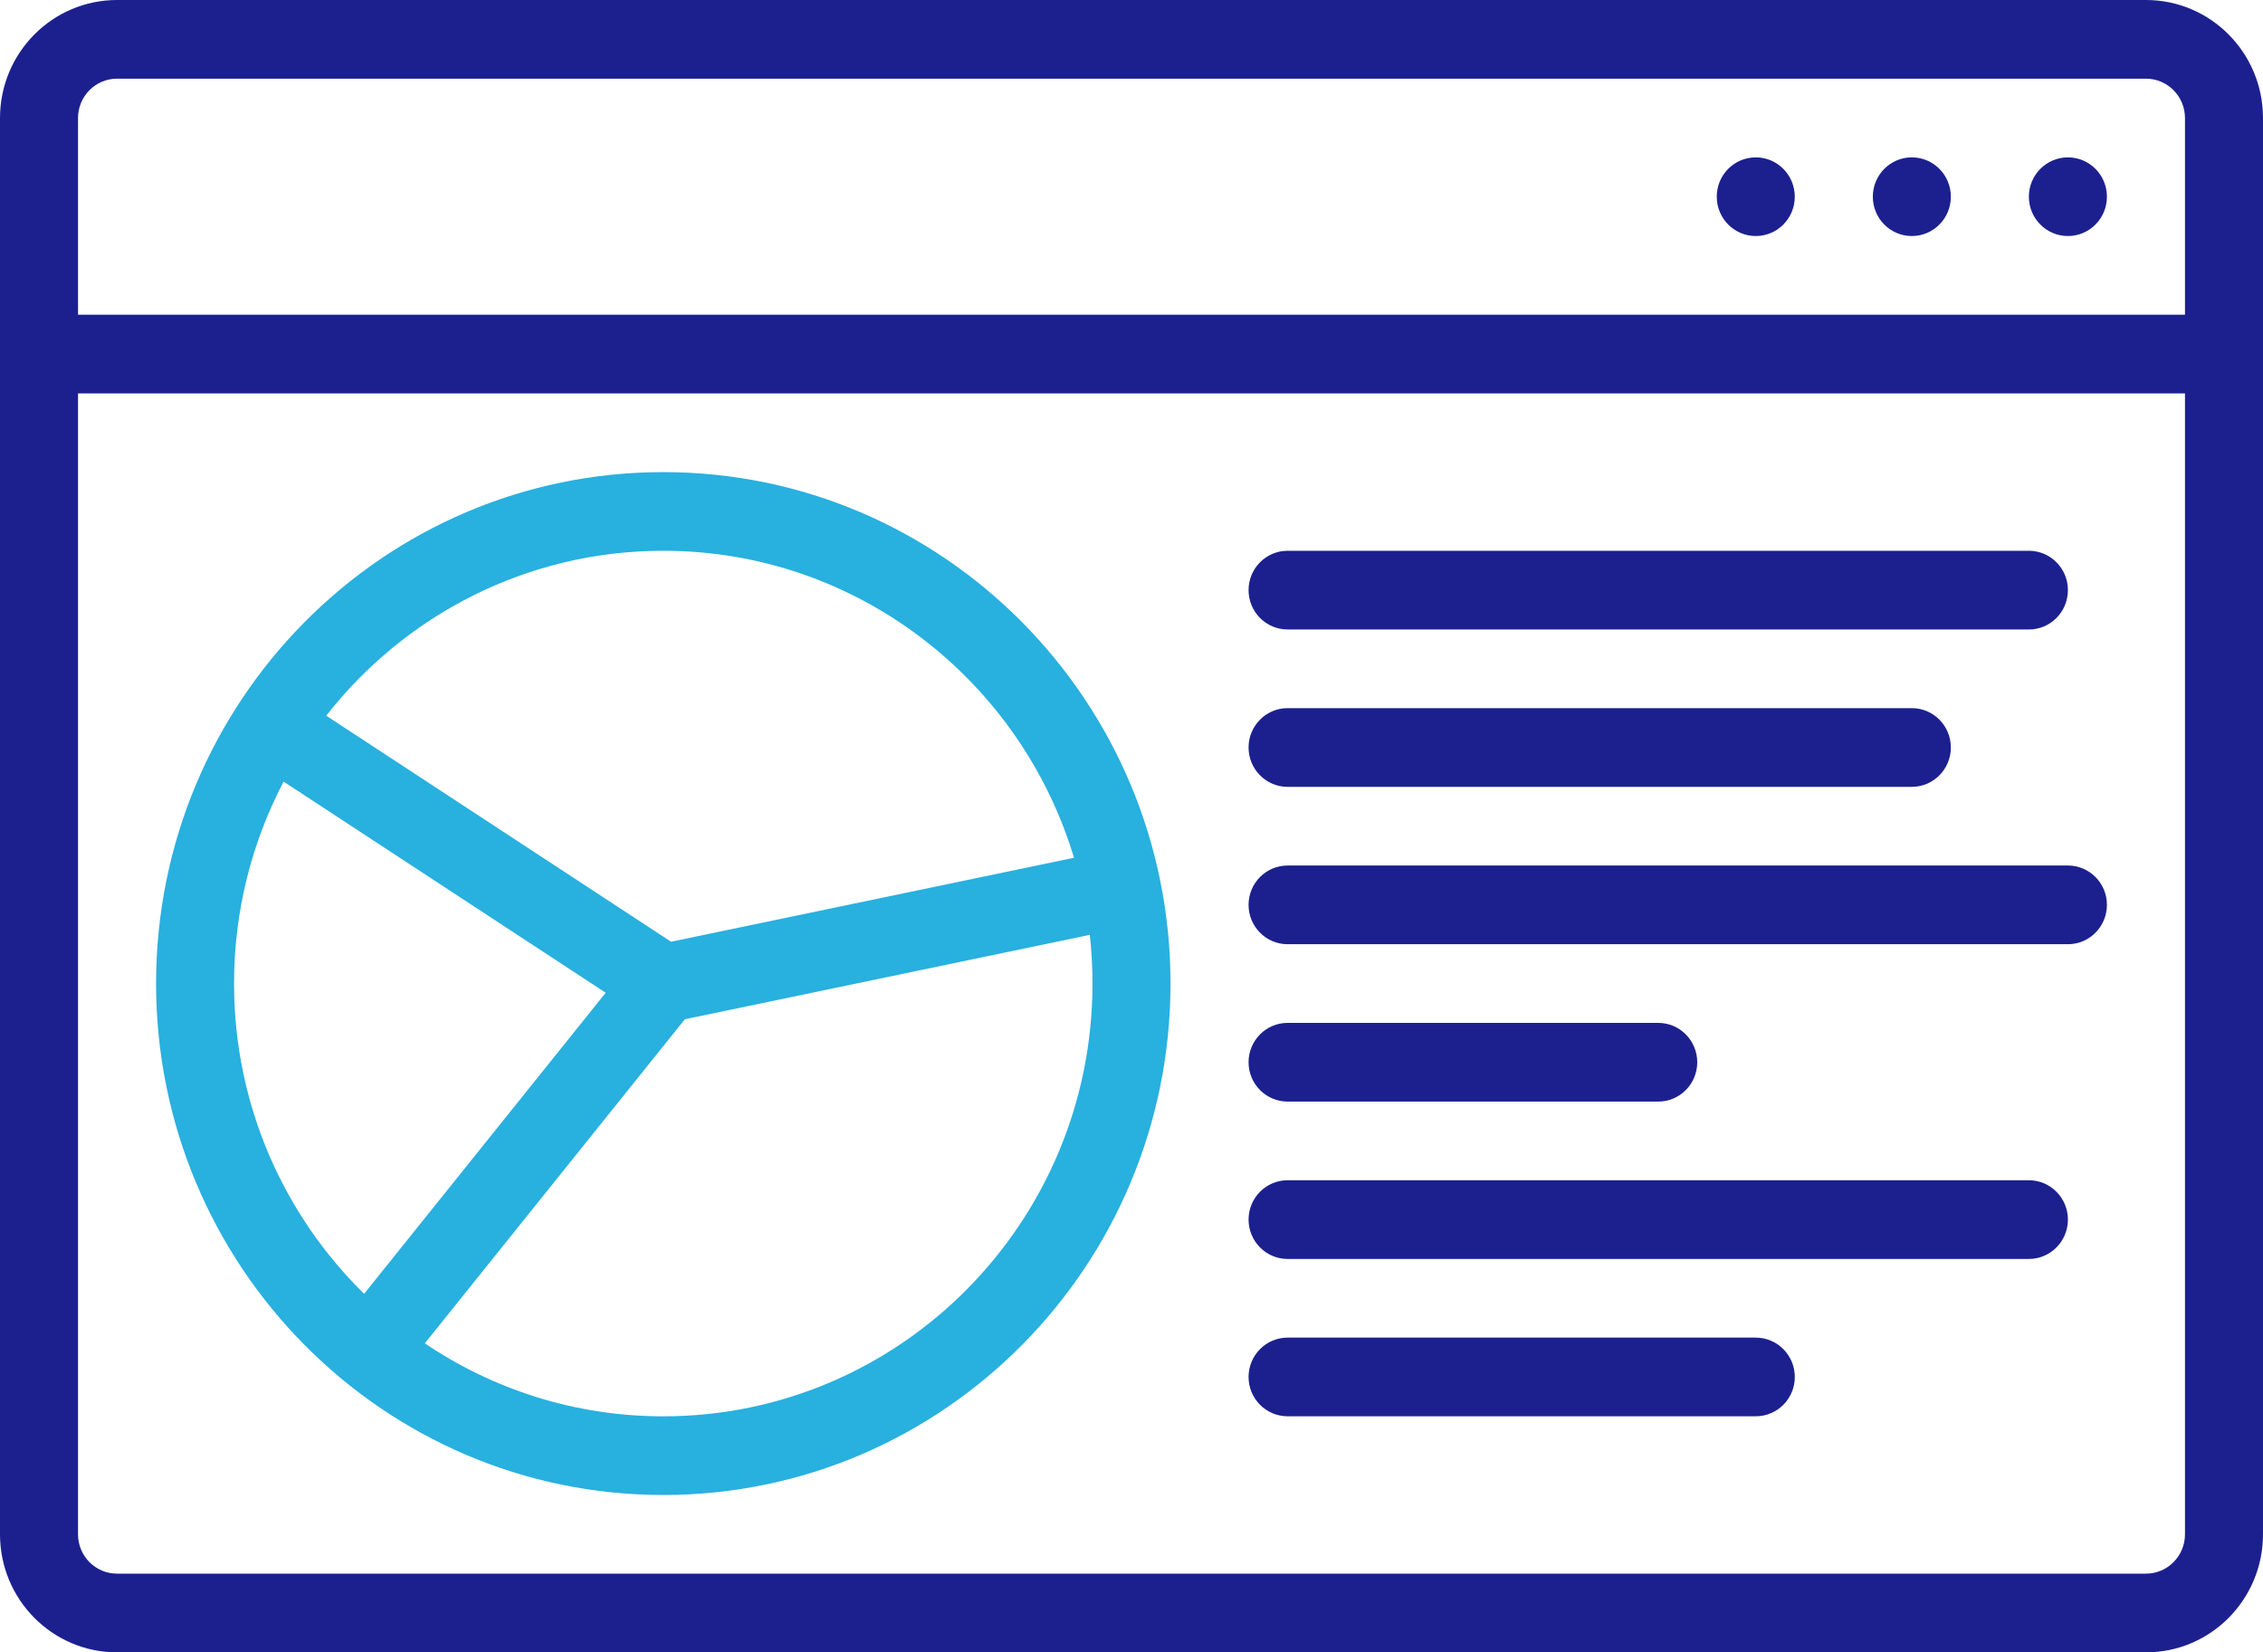 <svg width="63" height="46" viewBox="0 0 63 46" fill="none" xmlns="http://www.w3.org/2000/svg">
<path fill-rule="evenodd" clip-rule="evenodd" d="M58.655 5.476C58.655 6.081 58.169 6.571 57.569 6.571C56.969 6.571 56.482 6.081 56.482 5.476C56.482 4.871 56.969 4.381 57.569 4.381C58.169 4.381 58.655 4.871 58.655 5.476Z" fill="#1C208F"/>
<path fill-rule="evenodd" clip-rule="evenodd" d="M54.31 5.476C54.31 6.081 53.824 6.571 53.224 6.571C52.624 6.571 52.138 6.081 52.138 5.476C52.138 4.871 52.624 4.381 53.224 4.381C53.824 4.381 54.31 4.871 54.31 5.476Z" fill="#1C208F"/>
<path fill-rule="evenodd" clip-rule="evenodd" d="M49.965 5.476C49.965 6.081 49.479 6.571 48.879 6.571C48.279 6.571 47.793 6.081 47.793 5.476C47.793 4.871 48.279 4.381 48.879 4.381C49.479 4.381 49.965 4.871 49.965 5.476Z" fill="#1C208F"/>
<path fill-rule="evenodd" clip-rule="evenodd" d="M3.259 46H59.741C61.541 46 63 44.529 63 42.714V3.286C63 1.471 61.541 0 59.741 0H3.259C1.459 0 0 1.471 0 3.286V42.714C0 44.529 1.459 46 3.259 46ZM60.828 10.952V42.714C60.828 43.319 60.341 43.809 59.741 43.809H3.259C2.659 43.809 2.172 43.319 2.172 42.714V10.952H60.828ZM60.828 8.762H2.172V3.286C2.172 2.681 2.659 2.19 3.259 2.19H59.741C60.341 2.19 60.828 2.681 60.828 3.286V8.762Z" fill="#1C208F"/>
<path fill-rule="evenodd" clip-rule="evenodd" d="M35.845 17.524H56.483C57.082 17.524 57.569 17.033 57.569 16.428C57.569 15.824 57.082 15.333 56.483 15.333H35.845C35.246 15.333 34.759 15.824 34.759 16.428C34.759 17.033 35.246 17.524 35.845 17.524Z" fill="#1C208F"/>
<path fill-rule="evenodd" clip-rule="evenodd" d="M35.845 21.905H53.224C53.824 21.905 54.31 21.414 54.31 20.809C54.31 20.205 53.824 19.714 53.224 19.714H35.845C35.246 19.714 34.759 20.205 34.759 20.809C34.759 21.414 35.246 21.905 35.845 21.905Z" fill="#1C208F"/>
<path fill-rule="evenodd" clip-rule="evenodd" d="M35.845 26.286H57.569C58.169 26.286 58.655 25.795 58.655 25.19C58.655 24.586 58.169 24.095 57.569 24.095H35.845C35.246 24.095 34.759 24.586 34.759 25.19C34.759 25.795 35.246 26.286 35.845 26.286Z" fill="#1C208F"/>
<path fill-rule="evenodd" clip-rule="evenodd" d="M35.845 30.667H46.164C46.763 30.667 47.25 30.176 47.25 29.572C47.25 28.967 46.763 28.476 46.164 28.476H35.845C35.246 28.476 34.759 28.967 34.759 29.572C34.759 30.176 35.246 30.667 35.845 30.667Z" fill="#1C208F"/>
<path fill-rule="evenodd" clip-rule="evenodd" d="M35.845 35.048H56.483C57.082 35.048 57.569 34.557 57.569 33.952C57.569 33.348 57.082 32.857 56.483 32.857H35.845C35.246 32.857 34.759 33.348 34.759 33.952C34.759 34.557 35.246 35.048 35.845 35.048Z" fill="#1C208F"/>
<path fill-rule="evenodd" clip-rule="evenodd" d="M35.845 39.428H48.88C49.479 39.428 49.966 38.938 49.966 38.333C49.966 37.729 49.479 37.238 48.88 37.238H35.845C35.246 37.238 34.759 37.729 34.759 38.333C34.759 38.938 35.246 39.428 35.845 39.428Z" fill="#1C208F"/>
<path fill-rule="evenodd" clip-rule="evenodd" d="M18.465 13.143C10.672 13.143 4.345 19.523 4.345 27.381C4.345 35.239 10.672 41.619 18.465 41.619C26.259 41.619 32.586 35.239 32.586 27.381C32.586 19.523 26.259 13.143 18.465 13.143ZM30.339 26.025C30.389 26.47 30.414 26.922 30.414 27.381C30.414 34.03 25.06 39.429 18.465 39.429C16.009 39.429 13.726 38.68 11.827 37.397L19.066 28.375L30.339 26.025H30.339ZM7.896 21.76L16.862 27.637L10.137 36.018C7.904 33.828 6.516 30.766 6.516 27.381C6.516 25.351 7.015 23.439 7.896 21.76L7.896 21.76ZM29.899 23.879L18.682 26.217L9.082 19.924C11.27 17.13 14.661 15.333 18.465 15.333C23.851 15.333 28.412 18.935 29.899 23.879V23.879Z" fill="#28B0DF"/>
</svg>
